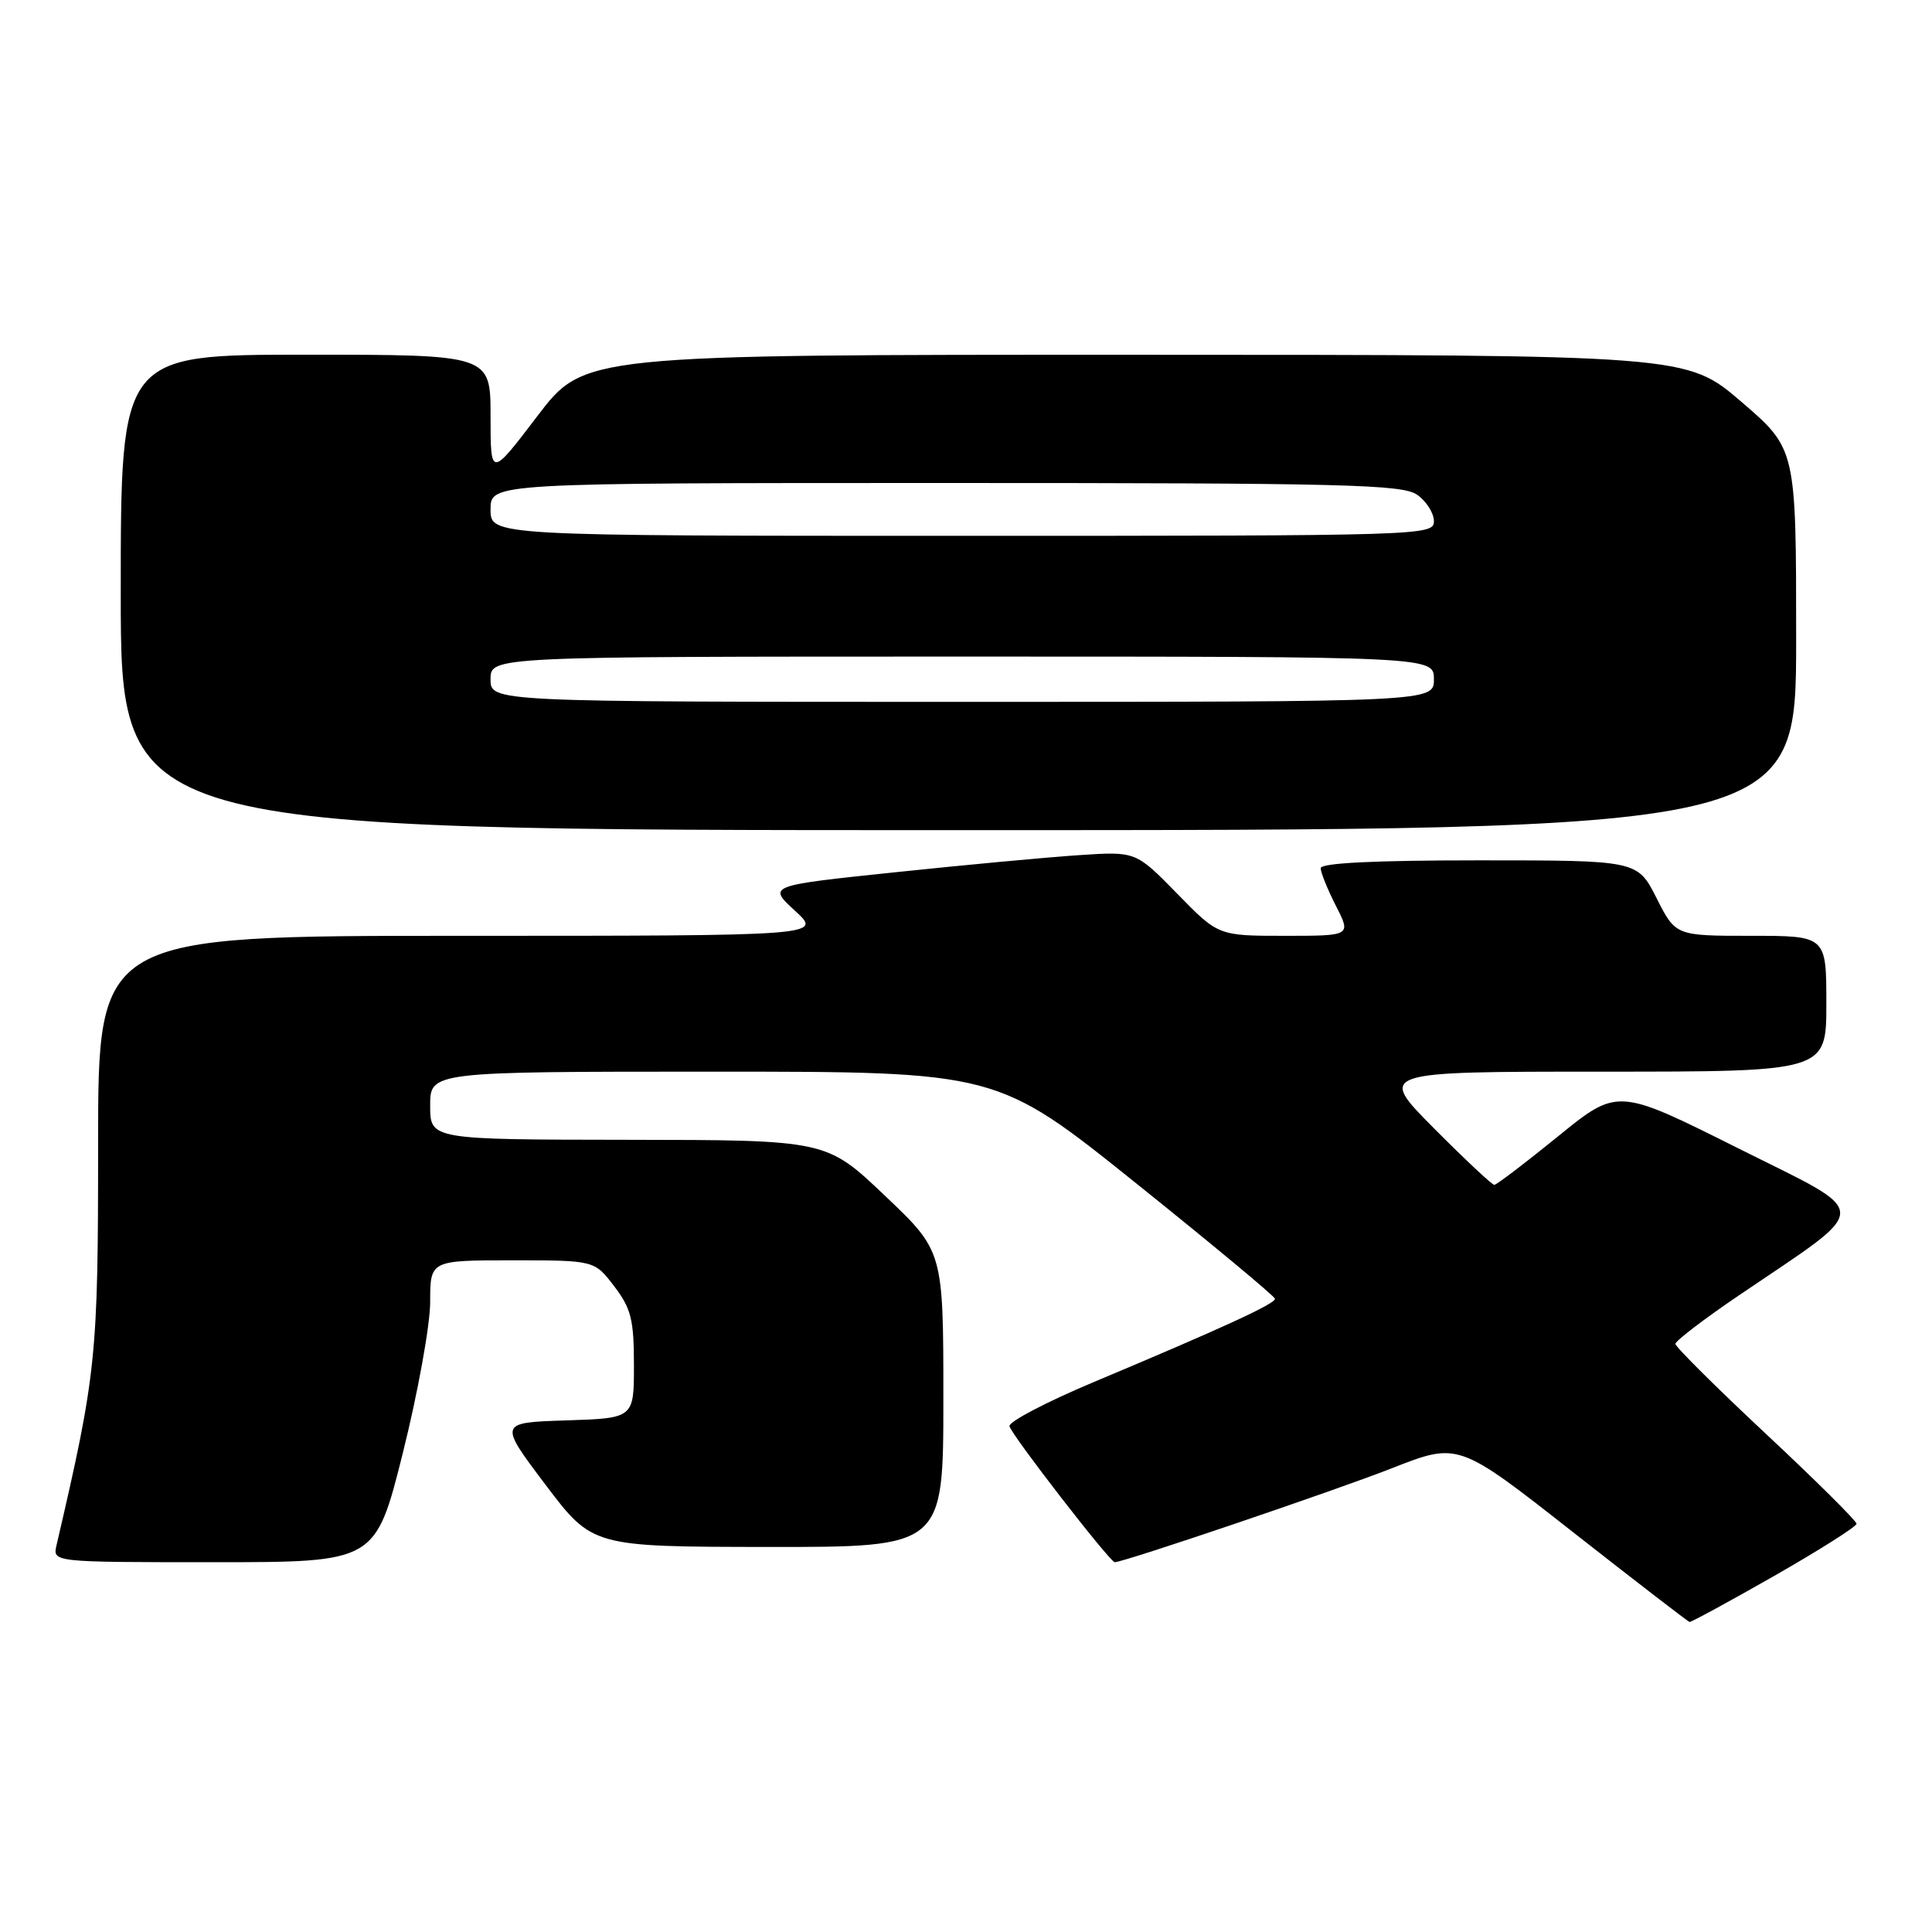 <?xml version="1.0" encoding="UTF-8" standalone="no"?>
<!DOCTYPE svg PUBLIC "-//W3C//DTD SVG 1.1//EN" "http://www.w3.org/Graphics/SVG/1.1/DTD/svg11.dtd" >
<svg xmlns="http://www.w3.org/2000/svg" xmlns:xlink="http://www.w3.org/1999/xlink" version="1.1" viewBox="0 0 256 256">
 <g >
 <path fill="currentColor"
d=" M 235.12 208.80 C 241.10 205.38 246.00 202.28 246.00 201.91 C 246.00 201.53 240.60 196.17 234.00 190.00 C 227.40 183.83 222.00 178.46 222.00 178.07 C 222.00 177.68 225.76 174.80 230.36 171.68 C 248.33 159.48 248.34 161.18 230.25 152.12 C 214.34 144.16 214.34 144.16 206.44 150.58 C 202.10 154.11 198.30 157.00 198.00 157.00 C 197.70 157.00 194.10 153.62 190.00 149.50 C 182.55 142.00 182.55 142.00 212.28 142.00 C 242.00 142.00 242.00 142.00 242.00 133.00 C 242.00 124.00 242.00 124.00 232.02 124.00 C 222.03 124.00 222.03 124.00 219.50 119.00 C 216.97 114.00 216.97 114.00 195.98 114.00 C 182.13 114.00 175.00 114.35 175.00 115.04 C 175.00 115.61 175.91 117.86 177.02 120.04 C 179.04 124.00 179.04 124.00 170.24 124.00 C 161.43 124.00 161.43 124.00 155.97 118.40 C 150.50 112.81 150.50 112.81 143.00 113.31 C 138.88 113.58 127.90 114.60 118.61 115.58 C 101.72 117.35 101.72 117.35 105.34 120.68 C 108.97 124.00 108.97 124.00 60.99 124.00 C 13.00 124.00 13.00 124.00 13.00 151.52 C 13.00 179.89 12.79 181.95 7.49 204.75 C 6.96 207.00 6.96 207.00 28.36 207.00 C 49.75 207.00 49.75 207.00 53.38 192.52 C 55.37 184.56 57.00 175.56 57.00 172.52 C 57.00 167.00 57.00 167.00 67.88 167.00 C 78.76 167.00 78.76 167.00 81.38 170.43 C 83.63 173.38 84.00 174.85 84.00 180.90 C 84.00 187.92 84.00 187.92 75.03 188.21 C 66.07 188.50 66.07 188.50 72.28 196.73 C 78.50 204.95 78.50 204.95 101.75 204.98 C 125.00 205.00 125.00 205.00 125.00 185.40 C 125.00 165.79 125.00 165.79 117.25 158.43 C 109.50 151.06 109.50 151.06 83.25 151.03 C 57.00 151.00 57.00 151.00 57.00 146.50 C 57.00 142.00 57.00 142.00 94.55 142.00 C 132.10 142.00 132.10 142.00 150.49 156.75 C 160.60 164.86 168.90 171.76 168.94 172.09 C 169.01 172.74 162.08 175.93 145.00 183.10 C 138.68 185.75 133.62 188.40 133.76 188.98 C 134.04 190.17 147.08 207.00 147.71 207.00 C 148.91 207.00 176.87 197.52 184.43 194.55 C 193.24 191.09 193.24 191.09 208.37 202.97 C 216.69 209.50 223.67 214.87 223.87 214.92 C 224.08 214.96 229.14 212.21 235.12 208.80 Z  M 238.00 84.74 C 238.00 59.48 238.00 59.48 230.75 53.25 C 223.50 47.02 223.50 47.02 150.45 47.01 C 77.39 47.00 77.39 47.00 71.20 55.14 C 65.00 63.28 65.00 63.28 65.00 55.14 C 65.00 47.00 65.00 47.00 40.50 47.00 C 16.00 47.00 16.00 47.00 16.00 78.50 C 16.00 110.00 16.00 110.00 127.00 110.00 C 238.00 110.00 238.00 110.00 238.00 84.74 Z  M 65.00 90.00 C 65.00 87.00 65.00 87.00 127.50 87.00 C 190.00 87.00 190.00 87.00 190.00 90.00 C 190.00 93.00 190.00 93.00 127.50 93.00 C 65.00 93.00 65.00 93.00 65.00 90.00 Z  M 65.00 67.50 C 65.00 64.00 65.00 64.00 125.28 64.00 C 178.21 64.00 185.83 64.19 187.78 65.56 C 189.00 66.41 190.00 67.99 190.00 69.06 C 190.00 70.96 188.73 71.00 127.50 71.00 C 65.00 71.00 65.00 71.00 65.00 67.50 Z "/>
</g>
</svg>